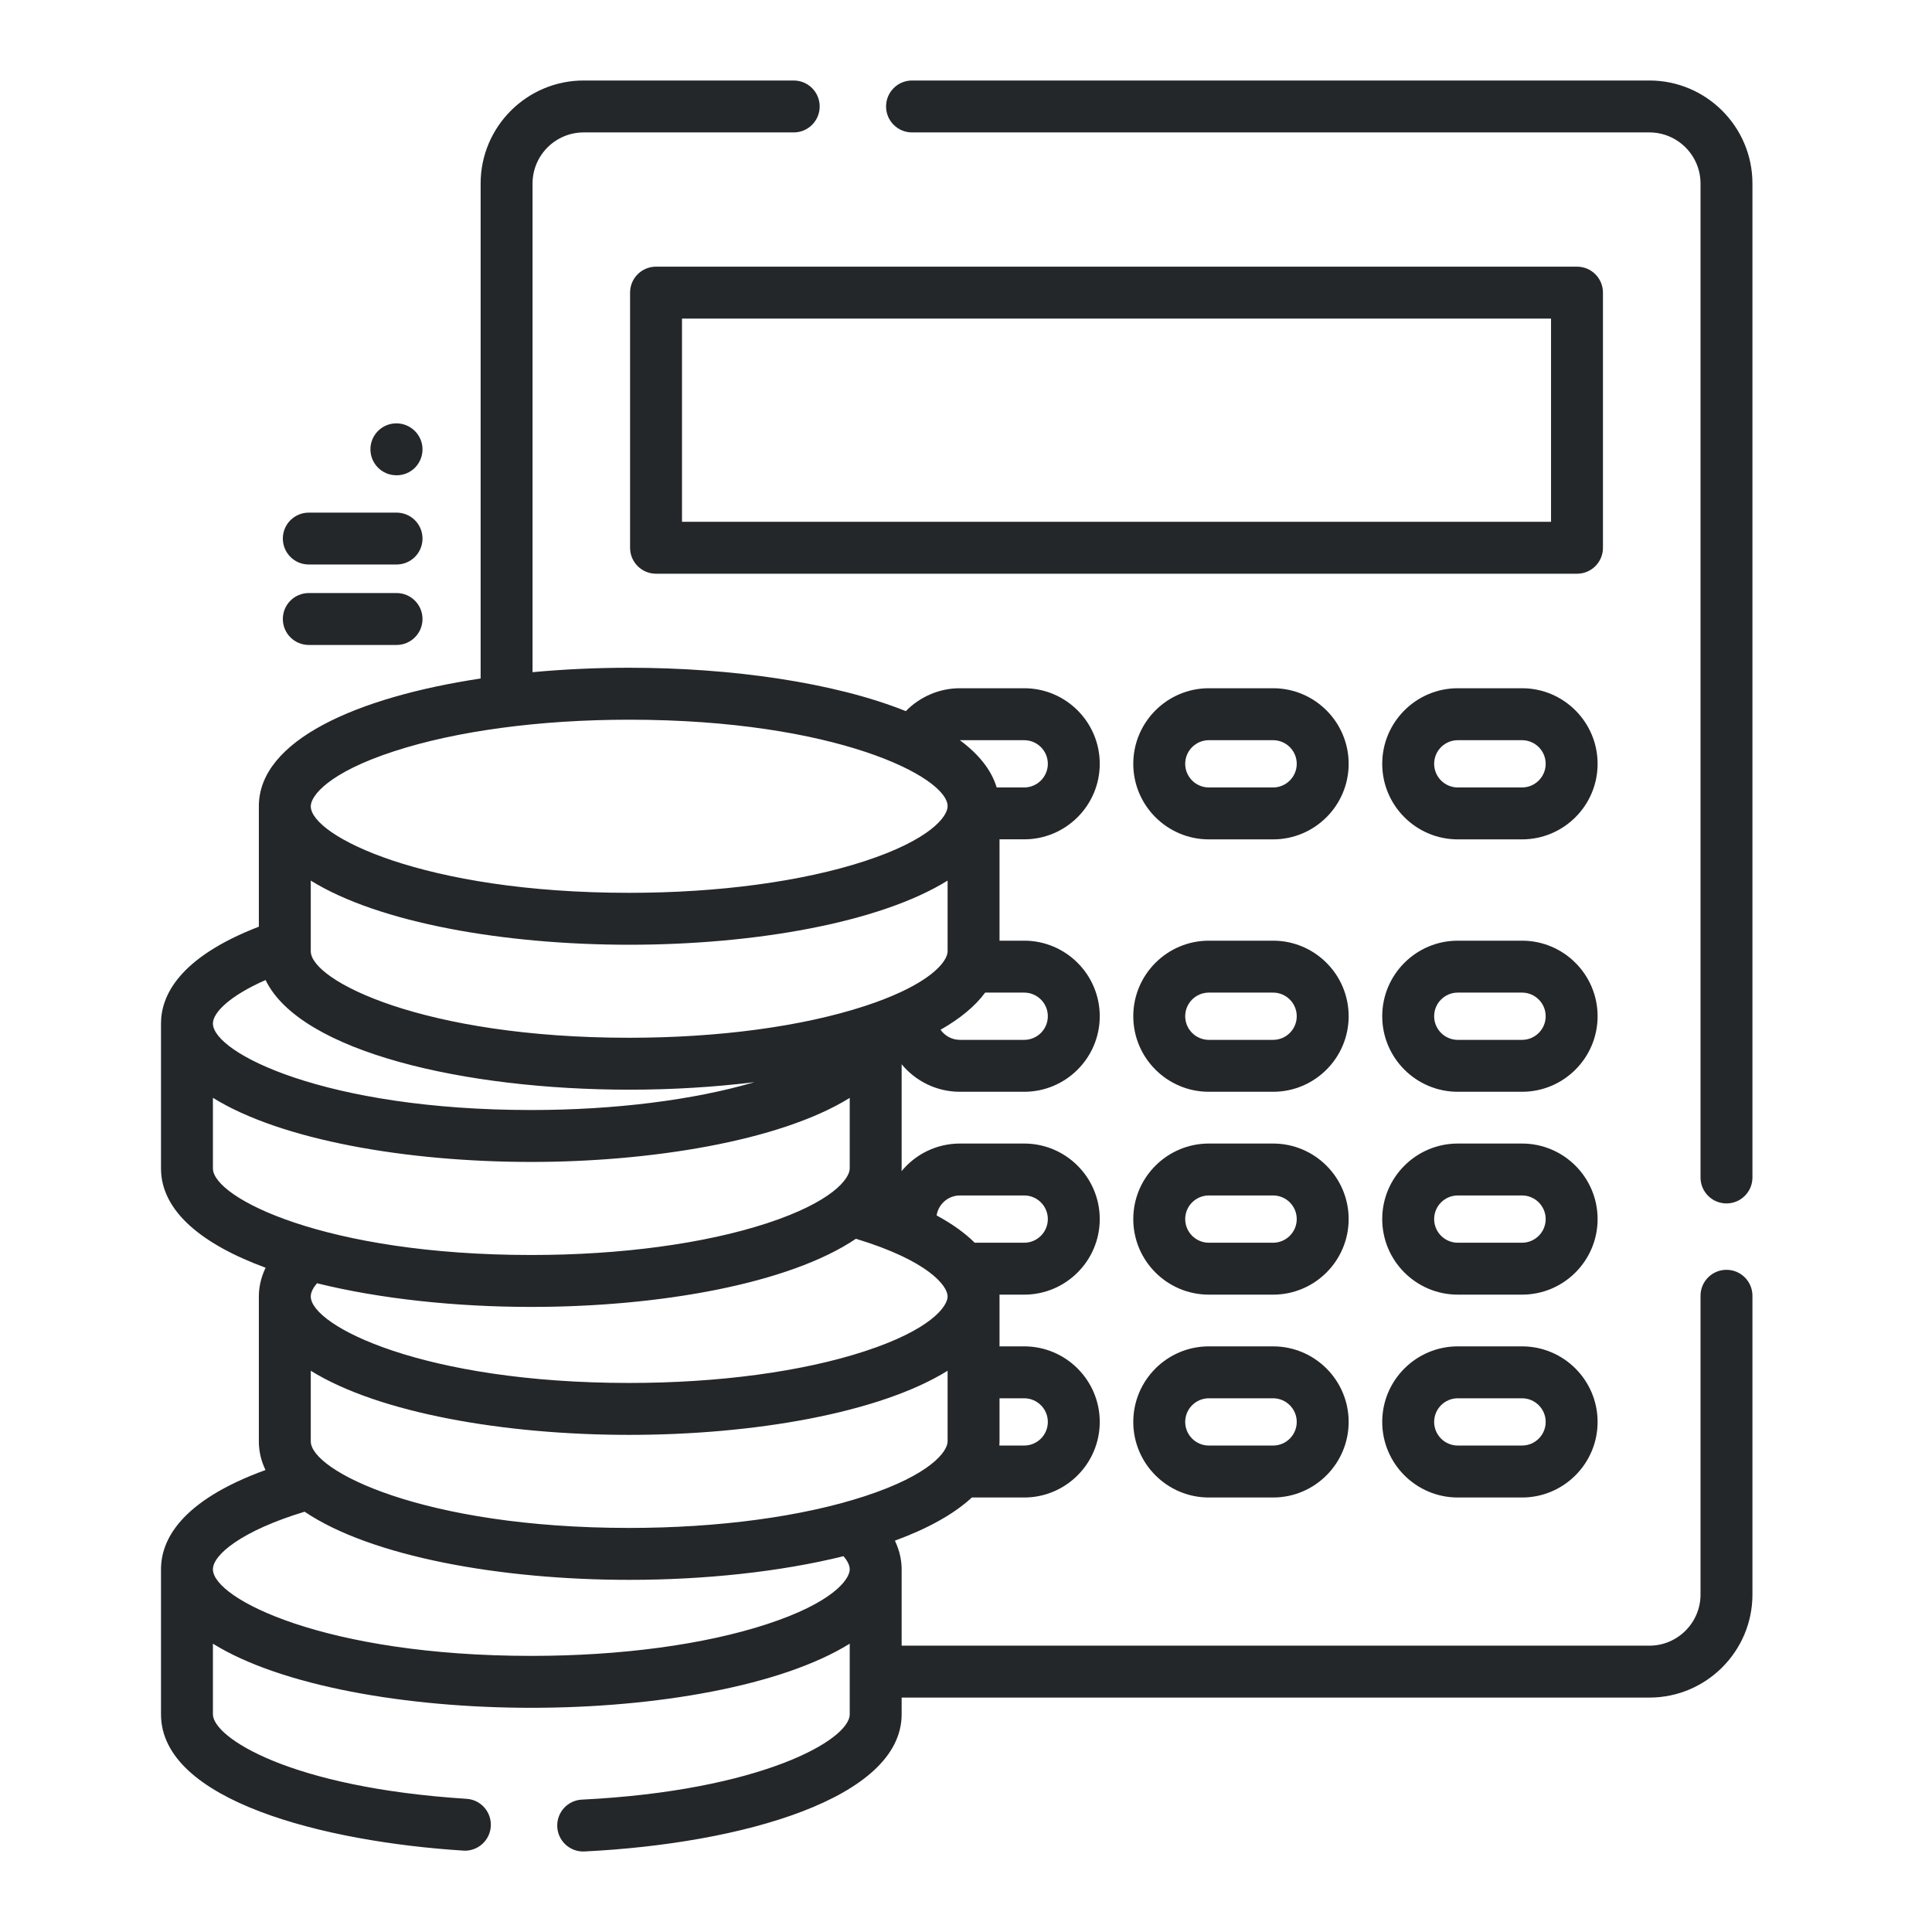 <svg width="48" height="48" viewBox="0 0 48 48" fill="none" xmlns="http://www.w3.org/2000/svg">
<path d="M42.894 31.548C42.537 31.548 42.249 31.837 42.249 32.193V39.616C42.249 40.316 41.679 40.886 40.979 40.886H22.401V38.989C22.401 38.796 22.363 38.548 22.234 38.277C23.032 37.984 23.691 37.626 24.146 37.205H25.446C26.481 37.205 27.323 36.362 27.323 35.327C27.323 34.292 26.481 33.45 25.446 33.45H24.833V32.209C24.833 32.194 24.832 32.18 24.832 32.165H25.446C26.481 32.165 27.323 31.323 27.323 30.288C27.323 29.253 26.481 28.411 25.446 28.411H23.849C23.266 28.411 22.744 28.678 22.399 29.097C22.4 29.075 22.401 29.052 22.401 29.029V26.441C22.746 26.859 23.267 27.125 23.849 27.125H25.446C26.481 27.125 27.323 26.283 27.323 25.248C27.323 24.213 26.481 23.371 25.446 23.371H24.833V20.853H25.446C26.481 20.853 27.323 20.011 27.323 18.976C27.323 17.941 26.481 17.099 25.446 17.099H23.849C23.338 17.099 22.854 17.31 22.505 17.668C20.733 16.956 18.174 16.59 15.632 16.59C14.825 16.59 14.016 16.627 13.231 16.7V4.56C13.231 3.86 13.8 3.29 14.501 3.29H19.72C20.076 3.29 20.365 3.001 20.365 2.645C20.365 2.289 20.076 2 19.72 2H14.501C13.089 2 11.941 3.148 11.941 4.56V16.857C8.862 17.323 6.431 18.394 6.431 20.031V23.023C4.428 23.797 4 24.753 4 25.428V29.029C4 30.095 5.031 30.921 6.599 31.496C6.469 31.767 6.431 32.015 6.431 32.209V35.81C6.431 36.061 6.488 36.298 6.596 36.522C4.473 37.295 4 38.273 4 38.989V42.591C4 44.737 8.045 45.757 11.509 45.978C11.523 45.979 11.537 45.98 11.55 45.98C11.888 45.98 12.172 45.717 12.194 45.376C12.216 45.02 11.947 44.713 11.591 44.691C7.193 44.41 5.29 43.164 5.29 42.591V40.837C6.983 41.888 10.104 42.43 13.201 42.43C16.297 42.43 19.418 41.888 21.111 40.837V42.591C21.111 43.234 18.888 44.492 14.457 44.711C14.101 44.728 13.827 45.031 13.845 45.387C13.862 45.732 14.147 46 14.489 46C14.499 46 14.51 46 14.521 45.999C18.443 45.806 22.401 44.677 22.401 42.591V42.176H40.979C42.39 42.176 43.539 41.027 43.539 39.616V32.193C43.539 31.837 43.25 31.548 42.894 31.548ZM24.833 35.81V34.74H25.446V34.74C25.77 34.74 26.033 35.004 26.033 35.327C26.033 35.651 25.77 35.914 25.446 35.914H24.829C24.831 35.88 24.833 35.845 24.833 35.81ZM23.849 29.701H25.446C25.77 29.701 26.033 29.964 26.033 30.288C26.033 30.611 25.77 30.875 25.446 30.875H24.216C23.986 30.646 23.678 30.418 23.27 30.197C23.314 29.916 23.556 29.701 23.849 29.701ZM23.543 32.209C23.543 32.465 23.108 33.041 21.482 33.572C19.928 34.08 17.851 34.359 15.632 34.359C10.513 34.359 7.721 32.938 7.721 32.209C7.721 32.097 7.793 31.98 7.875 31.882C9.445 32.271 11.327 32.47 13.2 32.47C16.393 32.47 19.613 31.893 21.265 30.777C23.061 31.321 23.543 31.947 23.543 32.209ZM25.446 24.661C25.77 24.661 26.033 24.924 26.033 25.248C26.033 25.572 25.77 25.835 25.446 25.835H23.849C23.65 25.835 23.474 25.735 23.368 25.584C23.845 25.312 24.223 25.005 24.476 24.661H25.446ZM23.849 18.39H25.446C25.77 18.39 26.033 18.653 26.033 18.977C26.033 19.3 25.77 19.564 25.446 19.564H24.762C24.63 19.125 24.311 18.733 23.847 18.39C23.848 18.39 23.848 18.39 23.849 18.39ZM9.782 18.668C11.335 18.16 13.413 17.881 15.632 17.881C20.75 17.881 23.543 19.301 23.543 20.031C23.543 20.288 23.108 20.863 21.481 21.395C19.928 21.902 17.851 22.182 15.632 22.182C10.513 22.182 7.721 20.761 7.721 20.031C7.721 19.775 8.155 19.199 9.782 18.668ZM7.721 21.878C9.414 22.93 12.536 23.472 15.632 23.472C18.728 23.472 21.849 22.93 23.543 21.878V23.633C23.543 23.834 23.274 24.233 22.367 24.653C22.365 24.654 22.363 24.655 22.36 24.656C22.116 24.769 21.826 24.884 21.481 24.996C19.928 25.504 17.851 25.783 15.632 25.783C10.513 25.783 7.721 24.363 7.721 23.633V21.878V21.878ZM6.598 24.349C7.465 26.141 11.57 27.073 15.632 27.073C16.685 27.073 17.742 27.01 18.744 26.886C17.228 27.332 15.261 27.578 13.201 27.578C8.082 27.578 5.29 26.158 5.29 25.428C5.29 25.161 5.699 24.744 6.598 24.349ZM5.29 29.029V27.275C6.983 28.326 10.104 28.868 13.201 28.868C16.12 28.868 19.362 28.362 21.111 27.277V29.029C21.111 29.285 20.677 29.861 19.05 30.393C17.497 30.9 15.42 31.18 13.201 31.18C8.082 31.18 5.29 29.759 5.29 29.029ZM19.05 40.353C17.497 40.861 15.42 41.14 13.201 41.14C8.082 41.14 5.29 39.719 5.29 38.989C5.29 38.628 6.004 38.032 7.568 37.558C9.22 38.674 12.44 39.251 15.632 39.251C17.505 39.251 19.387 39.052 20.957 38.663C21.039 38.76 21.111 38.877 21.111 38.989C21.111 39.246 20.677 39.822 19.05 40.353ZM21.481 37.174C19.928 37.681 17.851 37.961 15.632 37.961C10.513 37.961 7.721 36.54 7.721 35.81V34.056C9.414 35.107 12.536 35.649 15.632 35.649C18.728 35.649 21.849 35.107 23.543 34.056V35.81C23.543 36.066 23.108 36.642 21.481 37.174Z" fill="#242729"/>
<path d="M40.979 2H22.659C22.303 2 22.014 2.289 22.014 2.645C22.014 3.001 22.303 3.29 22.659 3.29H40.979C41.679 3.29 42.249 3.86 42.249 4.56V29.254C42.249 29.61 42.537 29.899 42.894 29.899C43.25 29.899 43.539 29.61 43.539 29.254V4.56C43.539 3.148 42.39 2 40.979 2Z" fill="#242729"/>
<path d="M39.825 7.27C39.825 6.913 39.537 6.625 39.18 6.625H16.299C15.943 6.625 15.654 6.913 15.654 7.27V13.609C15.654 13.966 15.943 14.254 16.299 14.254H39.18C39.537 14.254 39.825 13.966 39.825 13.609V7.27H39.825ZM38.535 12.964H16.944V7.915H38.535V12.964Z" fill="#242729"/>
<path d="M31.63 17.099H30.033C28.998 17.099 28.156 17.942 28.156 18.977C28.156 20.012 28.998 20.854 30.033 20.854H31.63C32.665 20.854 33.507 20.012 33.507 18.977C33.507 17.942 32.665 17.099 31.63 17.099ZM31.63 19.564H30.033C29.71 19.564 29.446 19.3 29.446 18.977C29.446 18.653 29.71 18.39 30.033 18.39H31.63C31.954 18.39 32.217 18.653 32.217 18.977C32.217 19.3 31.954 19.564 31.63 19.564Z" fill="#242729"/>
<path d="M37.815 17.099H36.218C35.183 17.099 34.341 17.942 34.341 18.977C34.341 20.012 35.183 20.854 36.218 20.854H37.815C38.85 20.854 39.692 20.012 39.692 18.977C39.692 17.942 38.85 17.099 37.815 17.099ZM37.815 19.564H36.218C35.894 19.564 35.631 19.3 35.631 18.977C35.631 18.653 35.894 18.39 36.218 18.39H37.815C38.138 18.39 38.402 18.653 38.402 18.977C38.402 19.3 38.138 19.564 37.815 19.564Z" fill="#242729"/>
<path d="M31.63 23.371H30.033C28.998 23.371 28.156 24.213 28.156 25.248C28.156 26.283 28.998 27.125 30.033 27.125H31.63C32.665 27.125 33.507 26.283 33.507 25.248C33.507 24.213 32.665 23.371 31.63 23.371ZM31.63 25.835H30.033C29.71 25.835 29.446 25.572 29.446 25.248C29.446 24.924 29.71 24.661 30.033 24.661H31.63C31.954 24.661 32.217 24.924 32.217 25.248C32.217 25.572 31.954 25.835 31.63 25.835Z" fill="#242729"/>
<path d="M37.815 23.371H36.218C35.183 23.371 34.341 24.213 34.341 25.248C34.341 26.283 35.183 27.125 36.218 27.125H37.815C38.85 27.125 39.692 26.283 39.692 25.248C39.692 24.213 38.85 23.371 37.815 23.371ZM37.815 25.835H36.218C35.894 25.835 35.631 25.572 35.631 25.248C35.631 24.924 35.894 24.661 36.218 24.661H37.815C38.138 24.661 38.402 24.924 38.402 25.248C38.402 25.572 38.138 25.835 37.815 25.835Z" fill="#242729"/>
<path d="M31.63 28.411H30.033C28.998 28.411 28.156 29.253 28.156 30.288C28.156 31.323 28.998 32.165 30.033 32.165H31.63C32.665 32.165 33.507 31.323 33.507 30.288C33.507 29.253 32.665 28.411 31.63 28.411ZM31.63 30.875H30.033C29.71 30.875 29.446 30.611 29.446 30.288C29.446 29.964 29.71 29.701 30.033 29.701H31.63C31.954 29.701 32.217 29.964 32.217 30.288C32.217 30.611 31.954 30.875 31.63 30.875Z" fill="#242729"/>
<path d="M37.815 28.411H36.218C35.183 28.411 34.341 29.253 34.341 30.288C34.341 31.323 35.183 32.165 36.218 32.165H37.815C38.85 32.165 39.692 31.323 39.692 30.288C39.692 29.253 38.85 28.411 37.815 28.411ZM37.815 30.875H36.218C35.894 30.875 35.631 30.611 35.631 30.288C35.631 29.964 35.894 29.701 36.218 29.701H37.815C38.138 29.701 38.402 29.964 38.402 30.288C38.402 30.611 38.138 30.875 37.815 30.875Z" fill="#242729"/>
<path d="M31.63 33.45H30.033C28.998 33.45 28.156 34.292 28.156 35.327C28.156 36.362 28.998 37.205 30.033 37.205H31.63C32.665 37.205 33.507 36.362 33.507 35.327C33.507 34.292 32.665 33.45 31.63 33.45ZM31.63 35.914H30.033C29.71 35.914 29.446 35.651 29.446 35.327C29.446 35.004 29.71 34.74 30.033 34.74H31.63C31.954 34.74 32.217 35.004 32.217 35.327C32.217 35.651 31.954 35.914 31.63 35.914Z" fill="#242729"/>
<path d="M37.815 33.45H36.218C35.183 33.45 34.341 34.292 34.341 35.327C34.341 36.362 35.183 37.205 36.218 37.205H37.815C38.85 37.205 39.692 36.362 39.692 35.327C39.692 34.292 38.85 33.45 37.815 33.45ZM37.815 35.914H36.218C35.894 35.914 35.631 35.651 35.631 35.327C35.631 35.004 35.894 34.74 36.218 34.74H37.815C38.138 34.74 38.402 35.004 38.402 35.327C38.402 35.651 38.138 35.914 37.815 35.914Z" fill="#242729"/>
<path d="M9.852 14.734H7.672C7.315 14.734 7.027 15.023 7.027 15.379C7.027 15.735 7.315 16.024 7.672 16.024H9.852C10.209 16.024 10.497 15.735 10.497 15.379C10.497 15.023 10.209 14.734 9.852 14.734Z" fill="#242729"/>
<path d="M9.852 12.736H7.672C7.315 12.736 7.027 13.024 7.027 13.38C7.027 13.737 7.315 14.025 7.672 14.025H9.852C10.209 14.025 10.497 13.737 10.497 13.38C10.497 13.024 10.209 12.736 9.852 12.736Z" fill="#242729"/>
<path d="M9.848 10.518C9.492 10.518 9.203 10.807 9.203 11.163C9.203 11.519 9.492 11.808 9.848 11.808H9.857C10.213 11.808 10.497 11.519 10.497 11.163C10.497 10.807 10.204 10.518 9.848 10.518Z" fill="#242729"/>
</svg>
